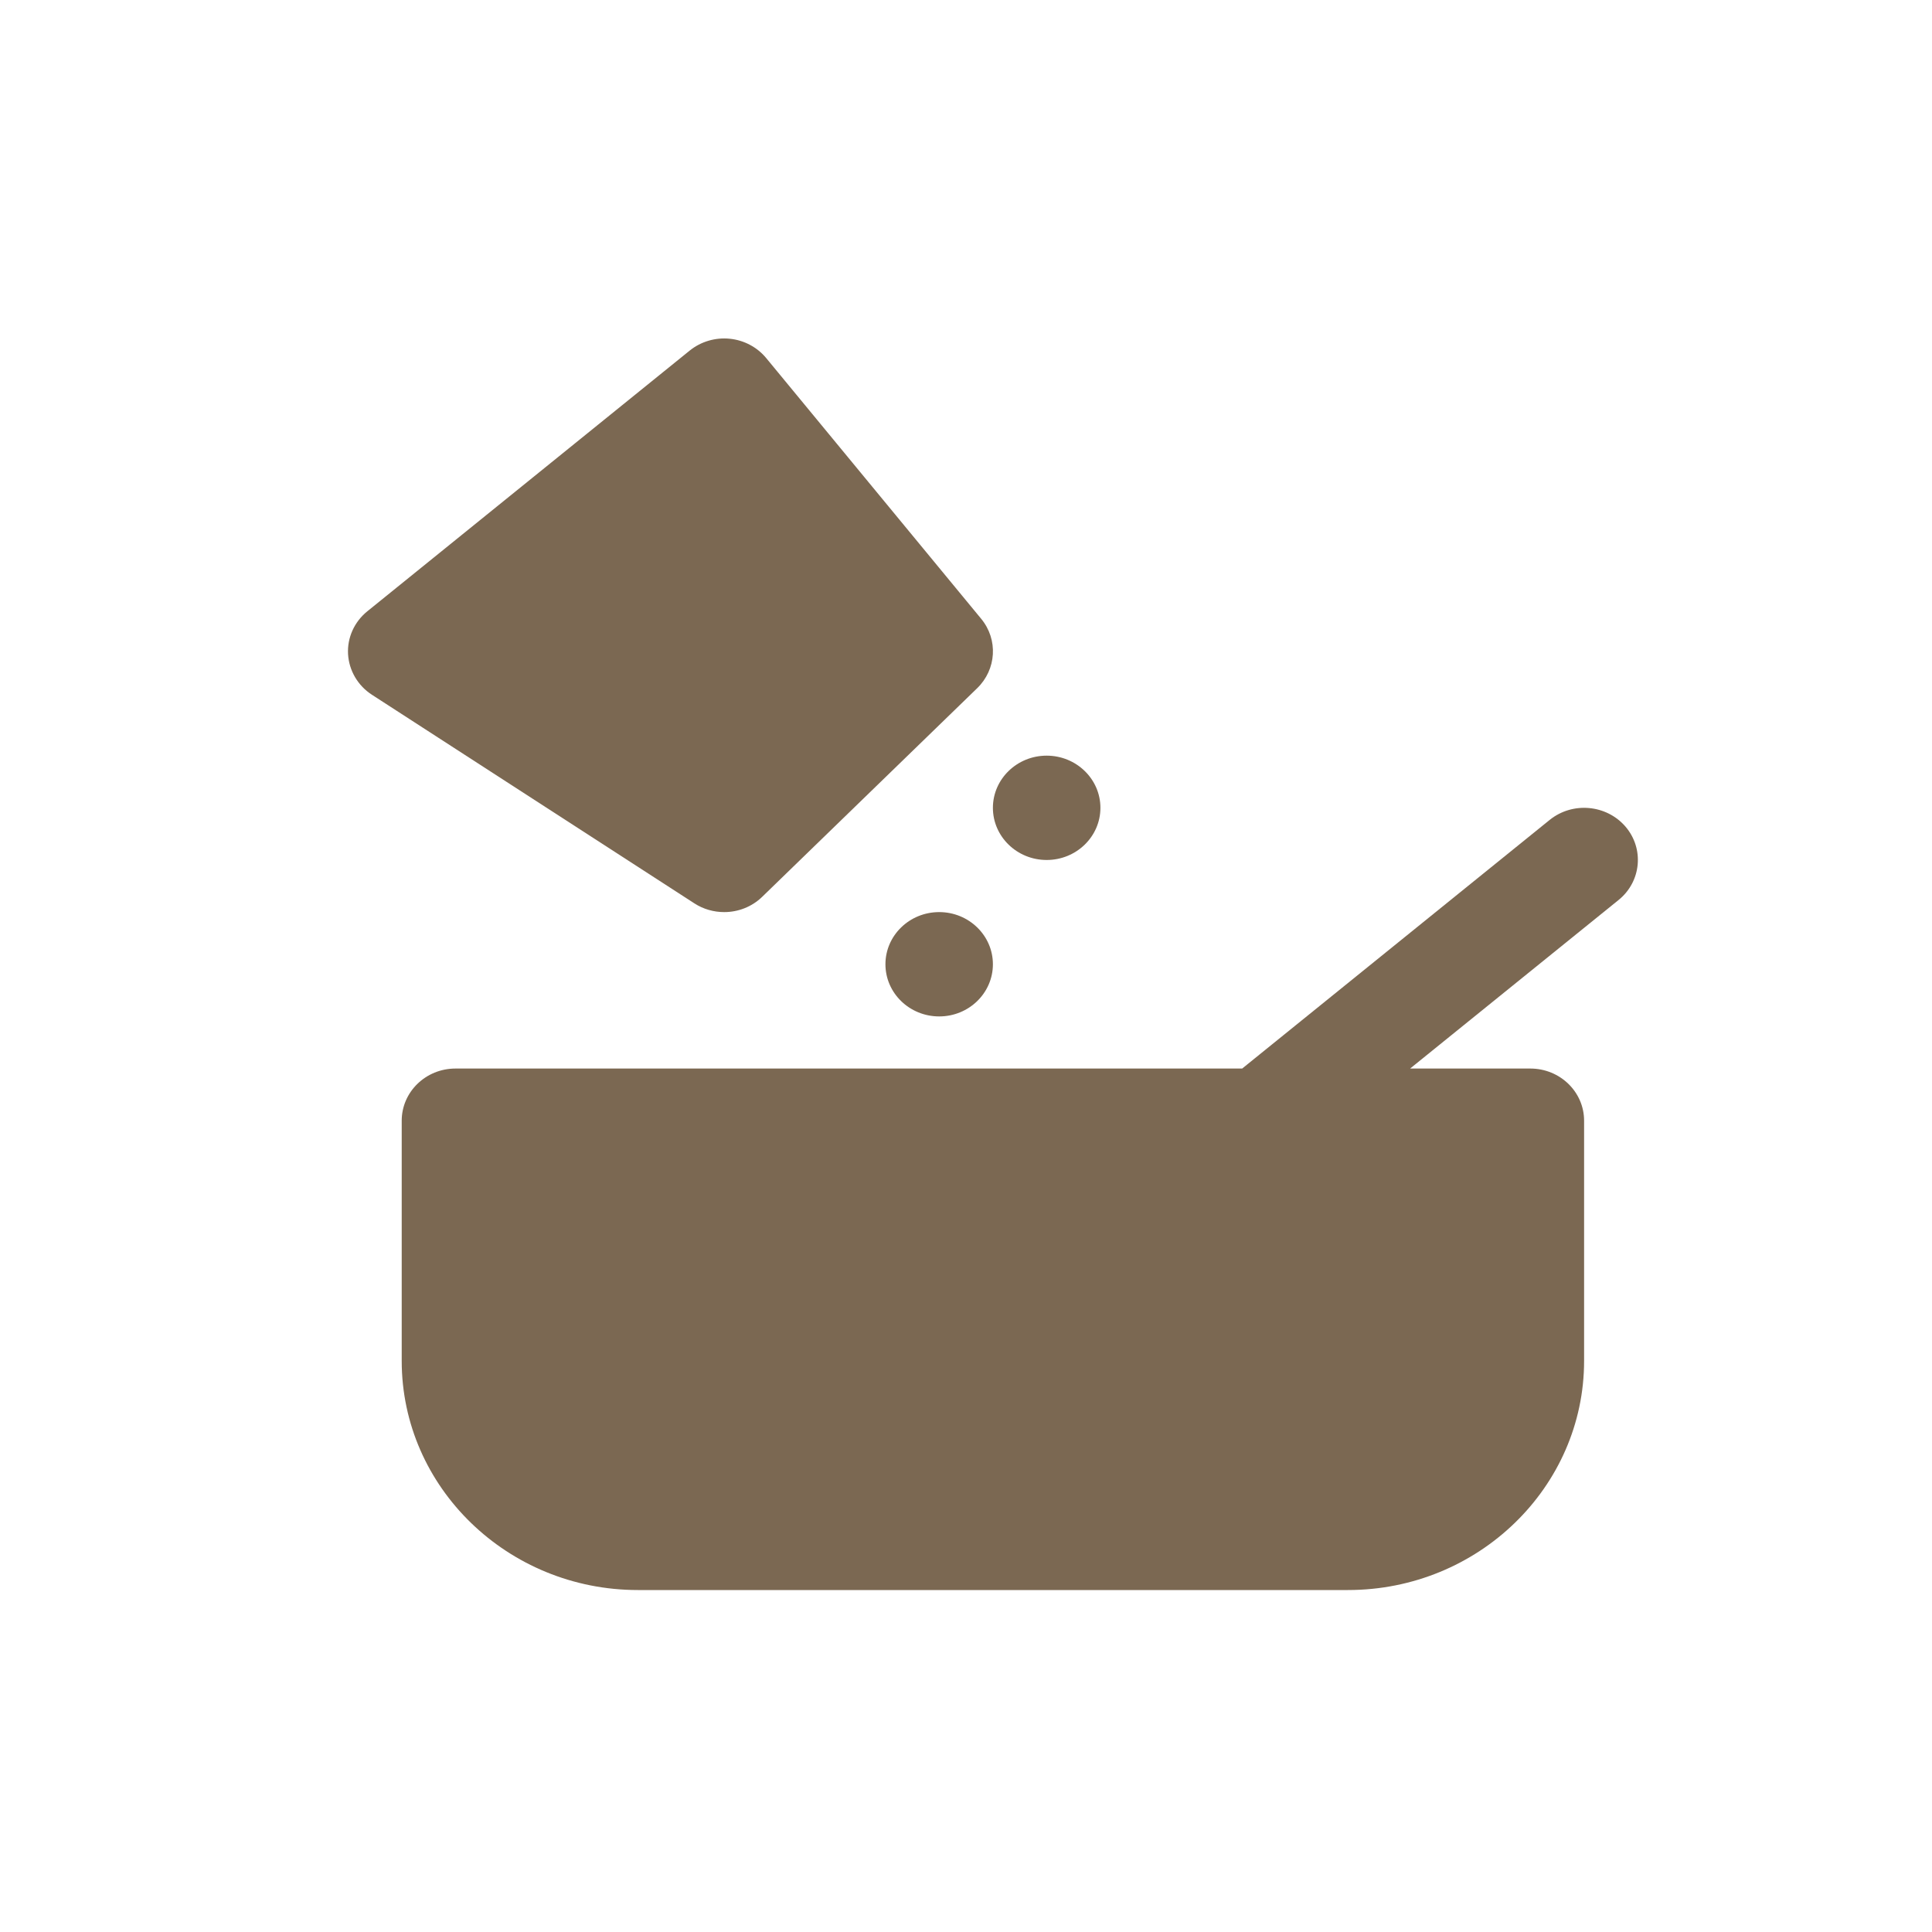 <?xml version="1.0" encoding="UTF-8"?>
<svg width="40px" height="40px" viewBox="0 0 40 40" version="1.1" xmlns="http://www.w3.org/2000/svg" xmlns:xlink="http://www.w3.org/1999/xlink">
    <!-- Generator: Sketch 47 (45396) - http://www.bohemiancoding.com/sketch -->
    <title>Slice 2</title>
    <desc>Created with Sketch.</desc>
    <defs></defs>
    <g id="Page-1" stroke="none" stroke-width="1" fill="none" fill-rule="evenodd">
        <g id="Group" transform="translate(7, 7)" fill-rule="nonzero" fill="#7B6852">
            <g id="Shape">
                <path d="M26.653,10.113 C26.259,9.657 25.559,9.593 25.085,9.975 L18.718,15.123 L2.43,15.123 C1.815,15.123 1.317,15.607 1.317,16.203 L1.317,21.176 C1.317,23.792 3.511,25.92 6.207,25.92 L20.908,25.92 C23.604,25.92 25.797,23.792 25.797,21.176 L25.797,16.203 C25.797,15.607 25.299,15.123 24.684,15.123 L22.195,15.123 L26.51,11.634 C26.982,11.253 27.046,10.571 26.653,10.113"></path>
                <path d="M7.994,11.884 C8.281,11.884 8.566,11.776 8.78,11.568 L13.231,7.249 C13.632,6.86 13.669,6.241 13.314,5.811 L8.863,0.413 C8.676,0.187 8.403,0.042 8.106,0.013 C7.811,-0.017 7.51,0.072 7.28,0.258 L0.604,5.657 C0.335,5.875 0.187,6.203 0.206,6.543 C0.226,6.883 0.408,7.195 0.7,7.384 L7.376,11.703 C7.564,11.825 7.78,11.884 7.994,11.884"></path>
                <path d="M14.67,10.805 C15.284,10.805 15.783,10.321 15.783,9.725 C15.783,9.129 15.284,8.645 14.67,8.645 C14.056,8.645 13.557,9.129 13.557,9.725 C13.557,10.321 14.056,10.805 14.67,10.805"></path>
                <path d="M12.445,11.884 C11.83,11.884 11.332,12.368 11.332,12.964 C11.332,13.56 11.83,14.044 12.445,14.044 C13.059,14.044 13.557,13.56 13.557,12.964 C13.557,12.368 13.059,11.884 12.445,11.884"></path>
            </g>
        </g>
    </g>
</svg>